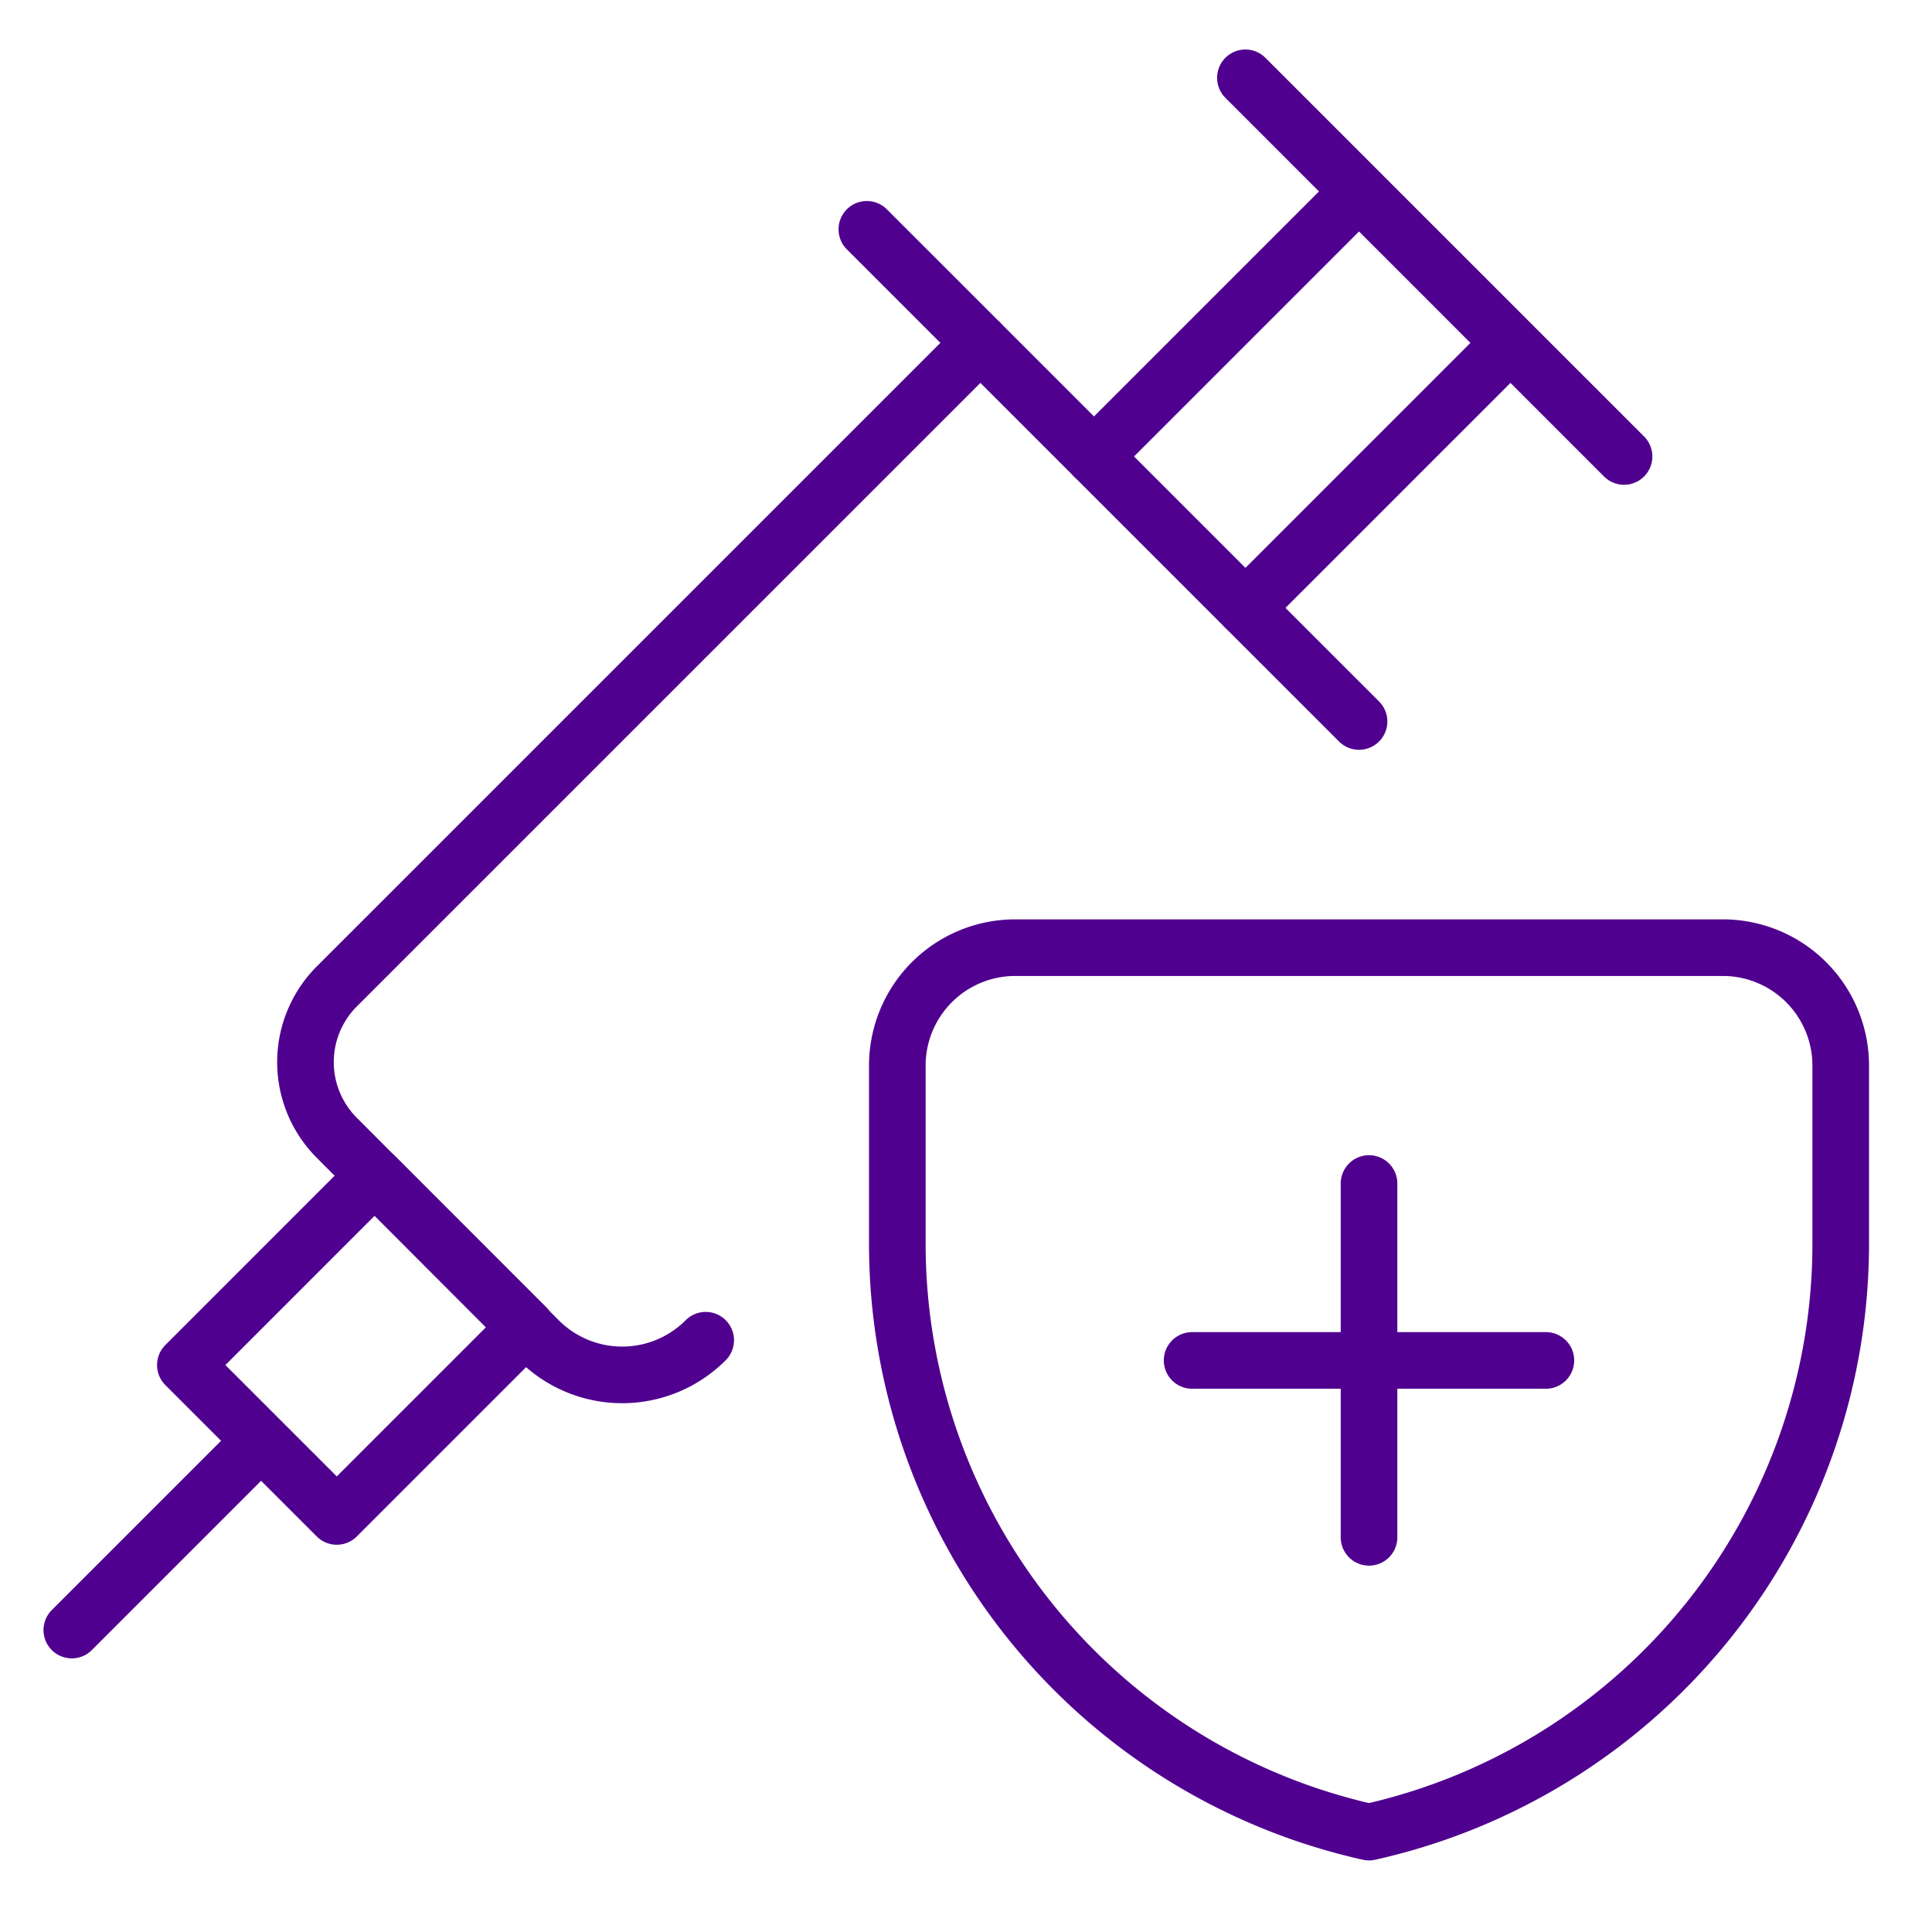 <svg width="53" height="53" fill="none" xmlns="http://www.w3.org/2000/svg"><path d="M37.282 19.792 26.895 9.406 9.24 27.06a2.938 2.938 0 0 0 0 4.154l5.538 5.552a3.234 3.234 0 0 0 4.581 0v0" stroke="#50008F" stroke-width="1.553" stroke-linecap="round" stroke-linejoin="round"/><path d="m10.277 32.254-5.192 5.193L9.239 41.6l5.193-5.193-4.155-4.154ZM1.97 44.717l5.193-5.193M23.78 6.291l3.115 3.114M30.012 12.522l7.27-7.27M41.436 9.406l-7.27 7.27M34.165 2.135l10.387 10.387M50.496 34.085a16.543 16.543 0 0 1-12.94 16.175 16.542 16.542 0 0 1-12.94-16.175v-4.853a3.235 3.235 0 0 1 3.235-3.235h19.41a3.235 3.235 0 0 1 3.235 3.235v4.853ZM37.556 32.467v9.706M32.703 37.32h9.705" stroke="#50008F" stroke-width="1.553" stroke-linecap="round" stroke-linejoin="round"/></svg>